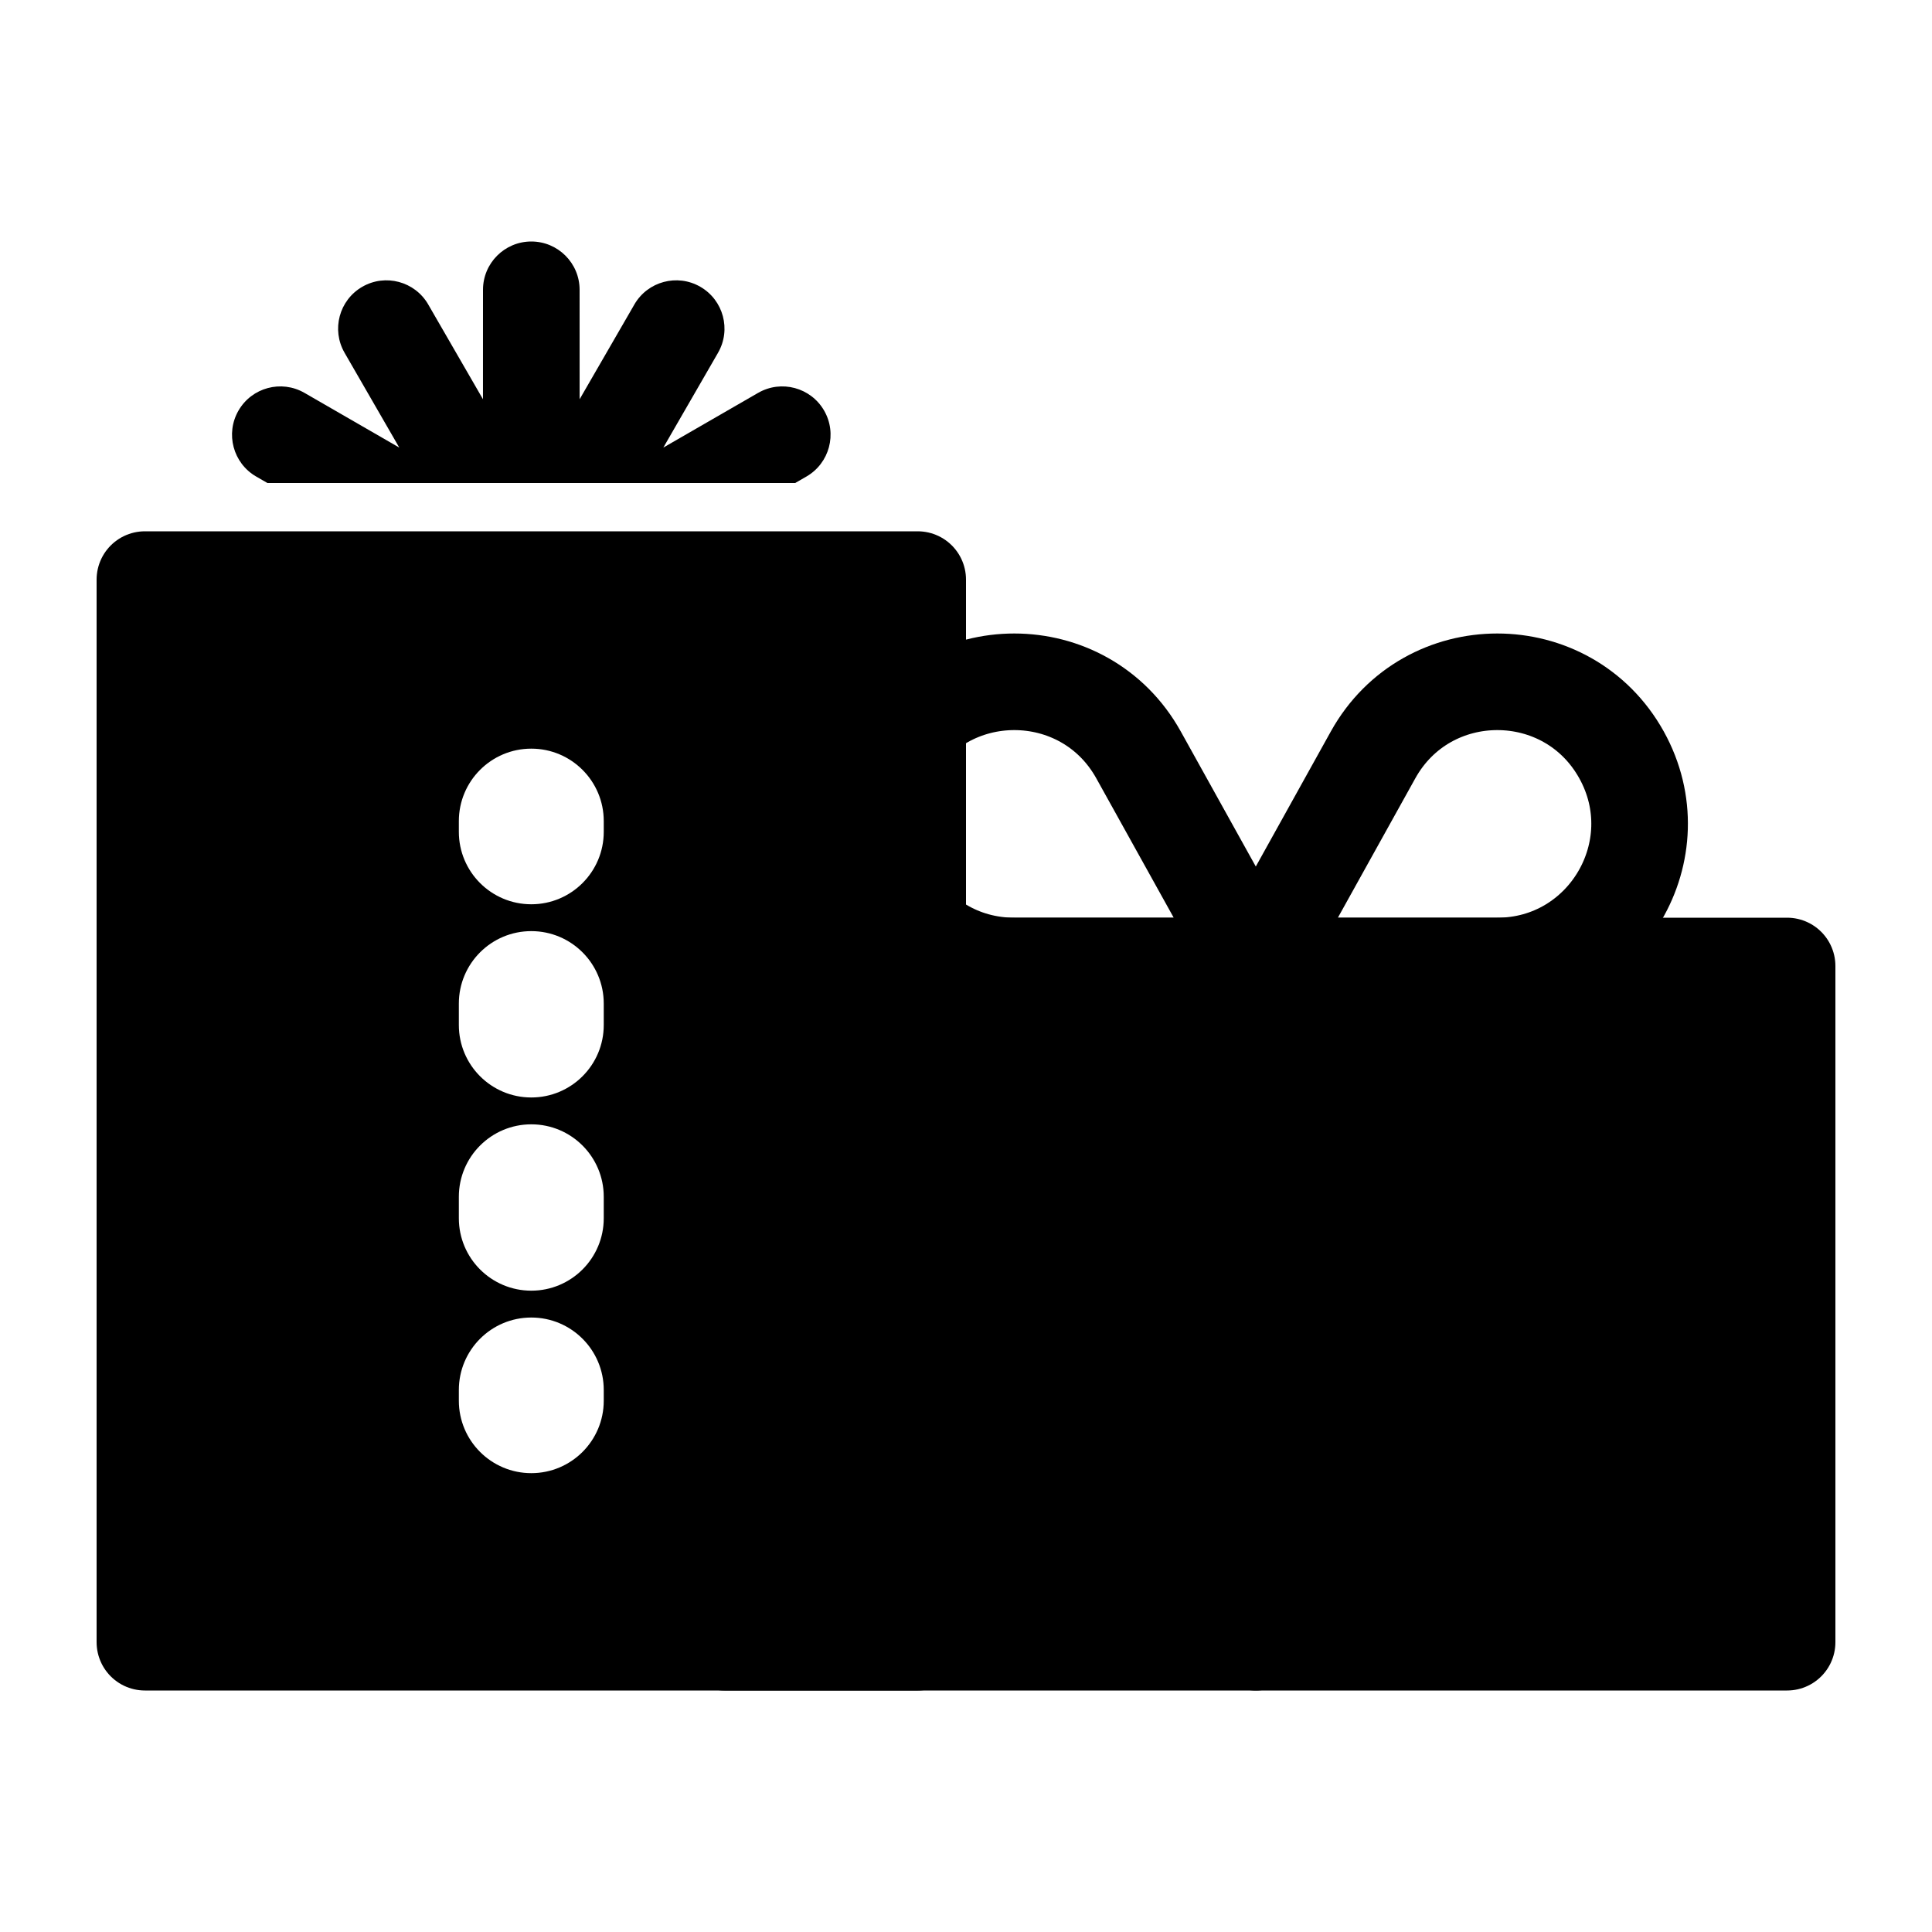 <svg viewBox="0 0 80 80" fill="none">
  <path fill-rule="evenodd" clip-rule="evenodd" d="M6 24H38V29.79C37.561 30.199 37.173 30.688 36.856 31.258C35.45 33.79 36.133 36.695 38 38.437V40H30V68H6V24ZM22 31C23.657 31 25 32.343 25 34V34.444C25 36.101 23.657 37.444 22 37.444C20.343 37.444 19 36.101 19 34.444V34C19 32.343 20.343 31 22 31ZM22 38.556C23.657 38.556 25 39.899 25 41.556V42.444C25 44.101 23.657 45.444 22 45.444C20.343 45.444 19 44.101 19 42.444V41.556C19 39.899 20.343 38.556 22 38.556ZM22 46.556C23.657 46.556 25 47.899 25 49.556V50.444C25 52.101 23.657 53.444 22 53.444C20.343 53.444 19 52.101 19 50.444V49.556C19 47.899 20.343 46.556 22 46.556ZM22 54.556C23.657 54.556 25 55.899 25 57.556V58C25 59.657 23.657 61 22 61C20.343 61 19 59.657 19 58V57.556C19 55.899 20.343 54.556 22 54.556Z" fill="currentColor" />
  <rect x="6" y="24" width="32" height="44" stroke="currentColor" stroke-width="4" stroke-linecap="round" stroke-linejoin="round" />
  <path fill-rule="evenodd" clip-rule="evenodd" d="M22 10C23.104 10 24 10.895 24 11.999V12.001L24.001 16.532L26.268 12.608L26.268 12.607C26.821 11.651 28.044 11.323 29 11.876C29.956 12.428 30.284 13.651 29.732 14.607L29.732 14.608L29.731 14.61L27.467 18.533L31.392 16.268L31.393 16.268C32.349 15.716 33.572 16.044 34.124 17C34.676 17.956 34.349 19.179 33.393 19.732L33.392 19.732L33.391 19.733L32.928 20H11.072L10.608 19.732L10.607 19.732C9.651 19.179 9.323 17.956 9.876 17C10.428 16.044 11.651 15.716 12.607 16.268L12.608 16.268L16.533 18.533L14.268 14.608L14.268 14.607C13.716 13.651 14.044 12.428 15 11.876C15.956 11.323 17.179 11.651 17.732 12.607L17.732 12.608L19.999 16.532L20 12.001V11.999C20 10.895 20.896 10 22 10Z" fill="currentColor" />
  <rect x="30" y="40" width="44" height="28" fill="currentColor" stroke="currentColor" stroke-width="4" stroke-linecap="round" stroke-linejoin="round" />
  <path d="M30 54H74" stroke="currentColor" stroke-width="4" stroke-linecap="round" stroke-linejoin="round" />
  <path d="M52 40V68" stroke="currentColor" stroke-width="4" stroke-linecap="round" stroke-linejoin="round" />
  <path d="M36.856 31.258C39.098 27.223 44.902 27.223 47.144 31.258L51.817 39.67C51.899 39.818 51.792 40 51.623 40V40H42C37.514 40 34.678 35.18 36.856 31.258V31.258Z" stroke="currentColor" stroke-width="4" stroke-linecap="round" stroke-linejoin="round" />
  <path d="M67.144 31.258C64.902 27.223 59.098 27.223 56.856 31.258L52.183 39.67C52.101 39.818 52.208 40 52.377 40V40H62C66.487 40 69.322 35.18 67.144 31.258V31.258Z" stroke="currentColor" stroke-width="4" stroke-linecap="round" stroke-linejoin="round" />
</svg>